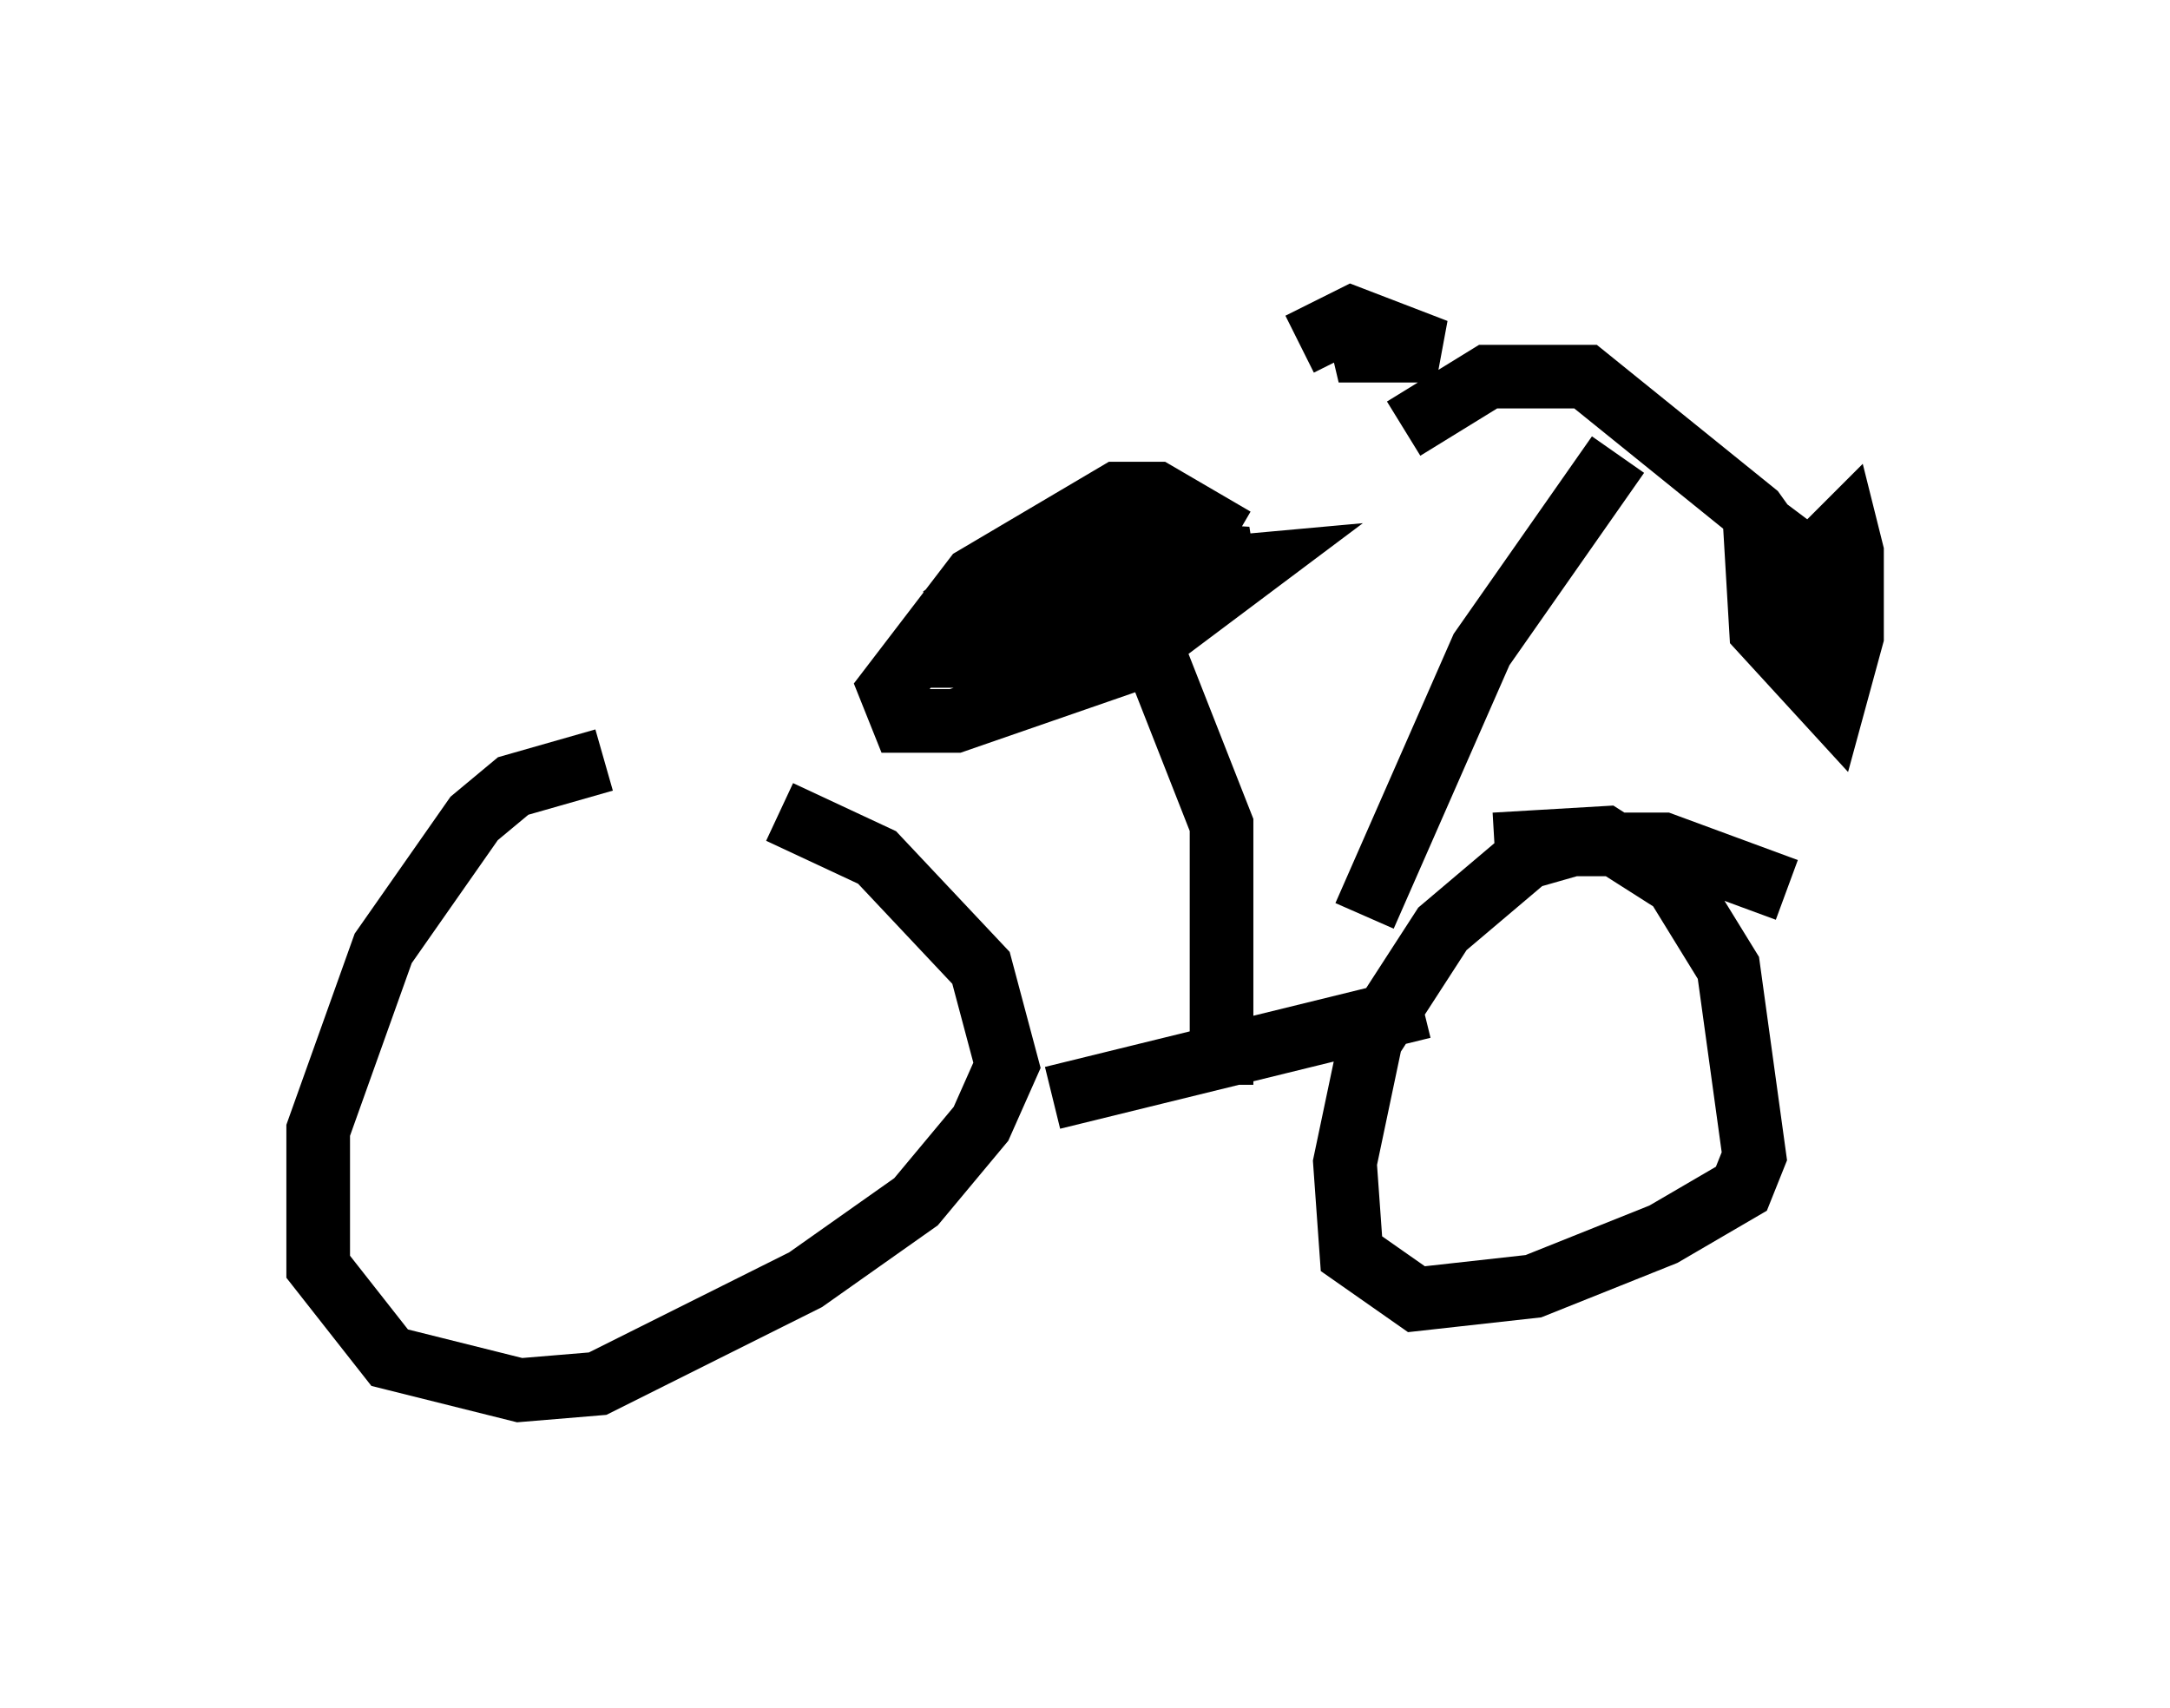 <?xml version="1.0" encoding="utf-8" ?>
<svg baseProfile="full" height="26.844" version="1.1" width="34.092" xmlns="http://www.w3.org/2000/svg" xmlns:ev="http://www.w3.org/2001/xml-events" xmlns:xlink="http://www.w3.org/1999/xlink"><defs /><rect fill="white" height="26.844" width="34.092" x="0" y="0" /><path d="M13.983, 13.473 m-4.492, -1.531 l-1.429, 0.408 -0.613, 0.51 l-1.429, 2.042 -1.021, 2.858 l0.0, 2.144 1.123, 1.429 l2.042, 0.51 1.225, -0.102 l3.267, -1.633 1.735, -1.225 l1.021, -1.225 0.408, -0.919 l-0.408, -1.531 -1.633, -1.735 l-1.531, -0.715 m4.288, 4.492 l5.819, -1.429 m5.717, -1.838 l-1.94, -0.715 -1.429, 0.0 l-0.715, 0.204 -1.327, 1.123 l-1.123, 1.735 -0.408, 1.94 l0.102, 1.429 1.021, 0.715 l1.838, -0.204 2.042, -0.817 l1.225, -0.715 0.204, -0.51 l-0.408, -2.96 -0.817, -1.327 l-1.123, -0.715 -1.735, 0.102 m-4.288, 3.777 l0.0, -4.083 -1.123, -2.858 m1.327, -1.633 l-1.225, -0.715 -0.613, 0.0 l-2.246, 1.327 -1.327, 1.735 l0.204, 0.51 0.817, 0.0 l2.654, -0.919 2.042, -1.531 l-2.246, 0.204 -1.735, 0.817 l-0.51, 0.408 0.51, 0.0 l3.879, -1.531 -1.735, -0.102 l-2.654, 0.715 -0.408, 0.306 l3.267, -0.51 m3.369, 5.206 l1.838, -4.185 2.144, -3.063 m-5.002, -1.735 l0.817, -0.408 1.327, 0.51 l-1.531, 0.0 0.408, -0.204 l0.919, 0.204 m-0.306, 1.225 l1.327, -0.817 1.531, 0.0 l2.654, 2.144 1.021, 1.429 m-0.306, 0.919 l0.0, -1.429 0.715, -0.715 l0.102, 0.408 0.0, 1.327 l-0.306, 1.123 -1.123, -1.225 l-0.102, -1.735 0.408, 0.306 l0.102, 1.531 " fill="none" stroke="black" stroke-width="1" /></svg>